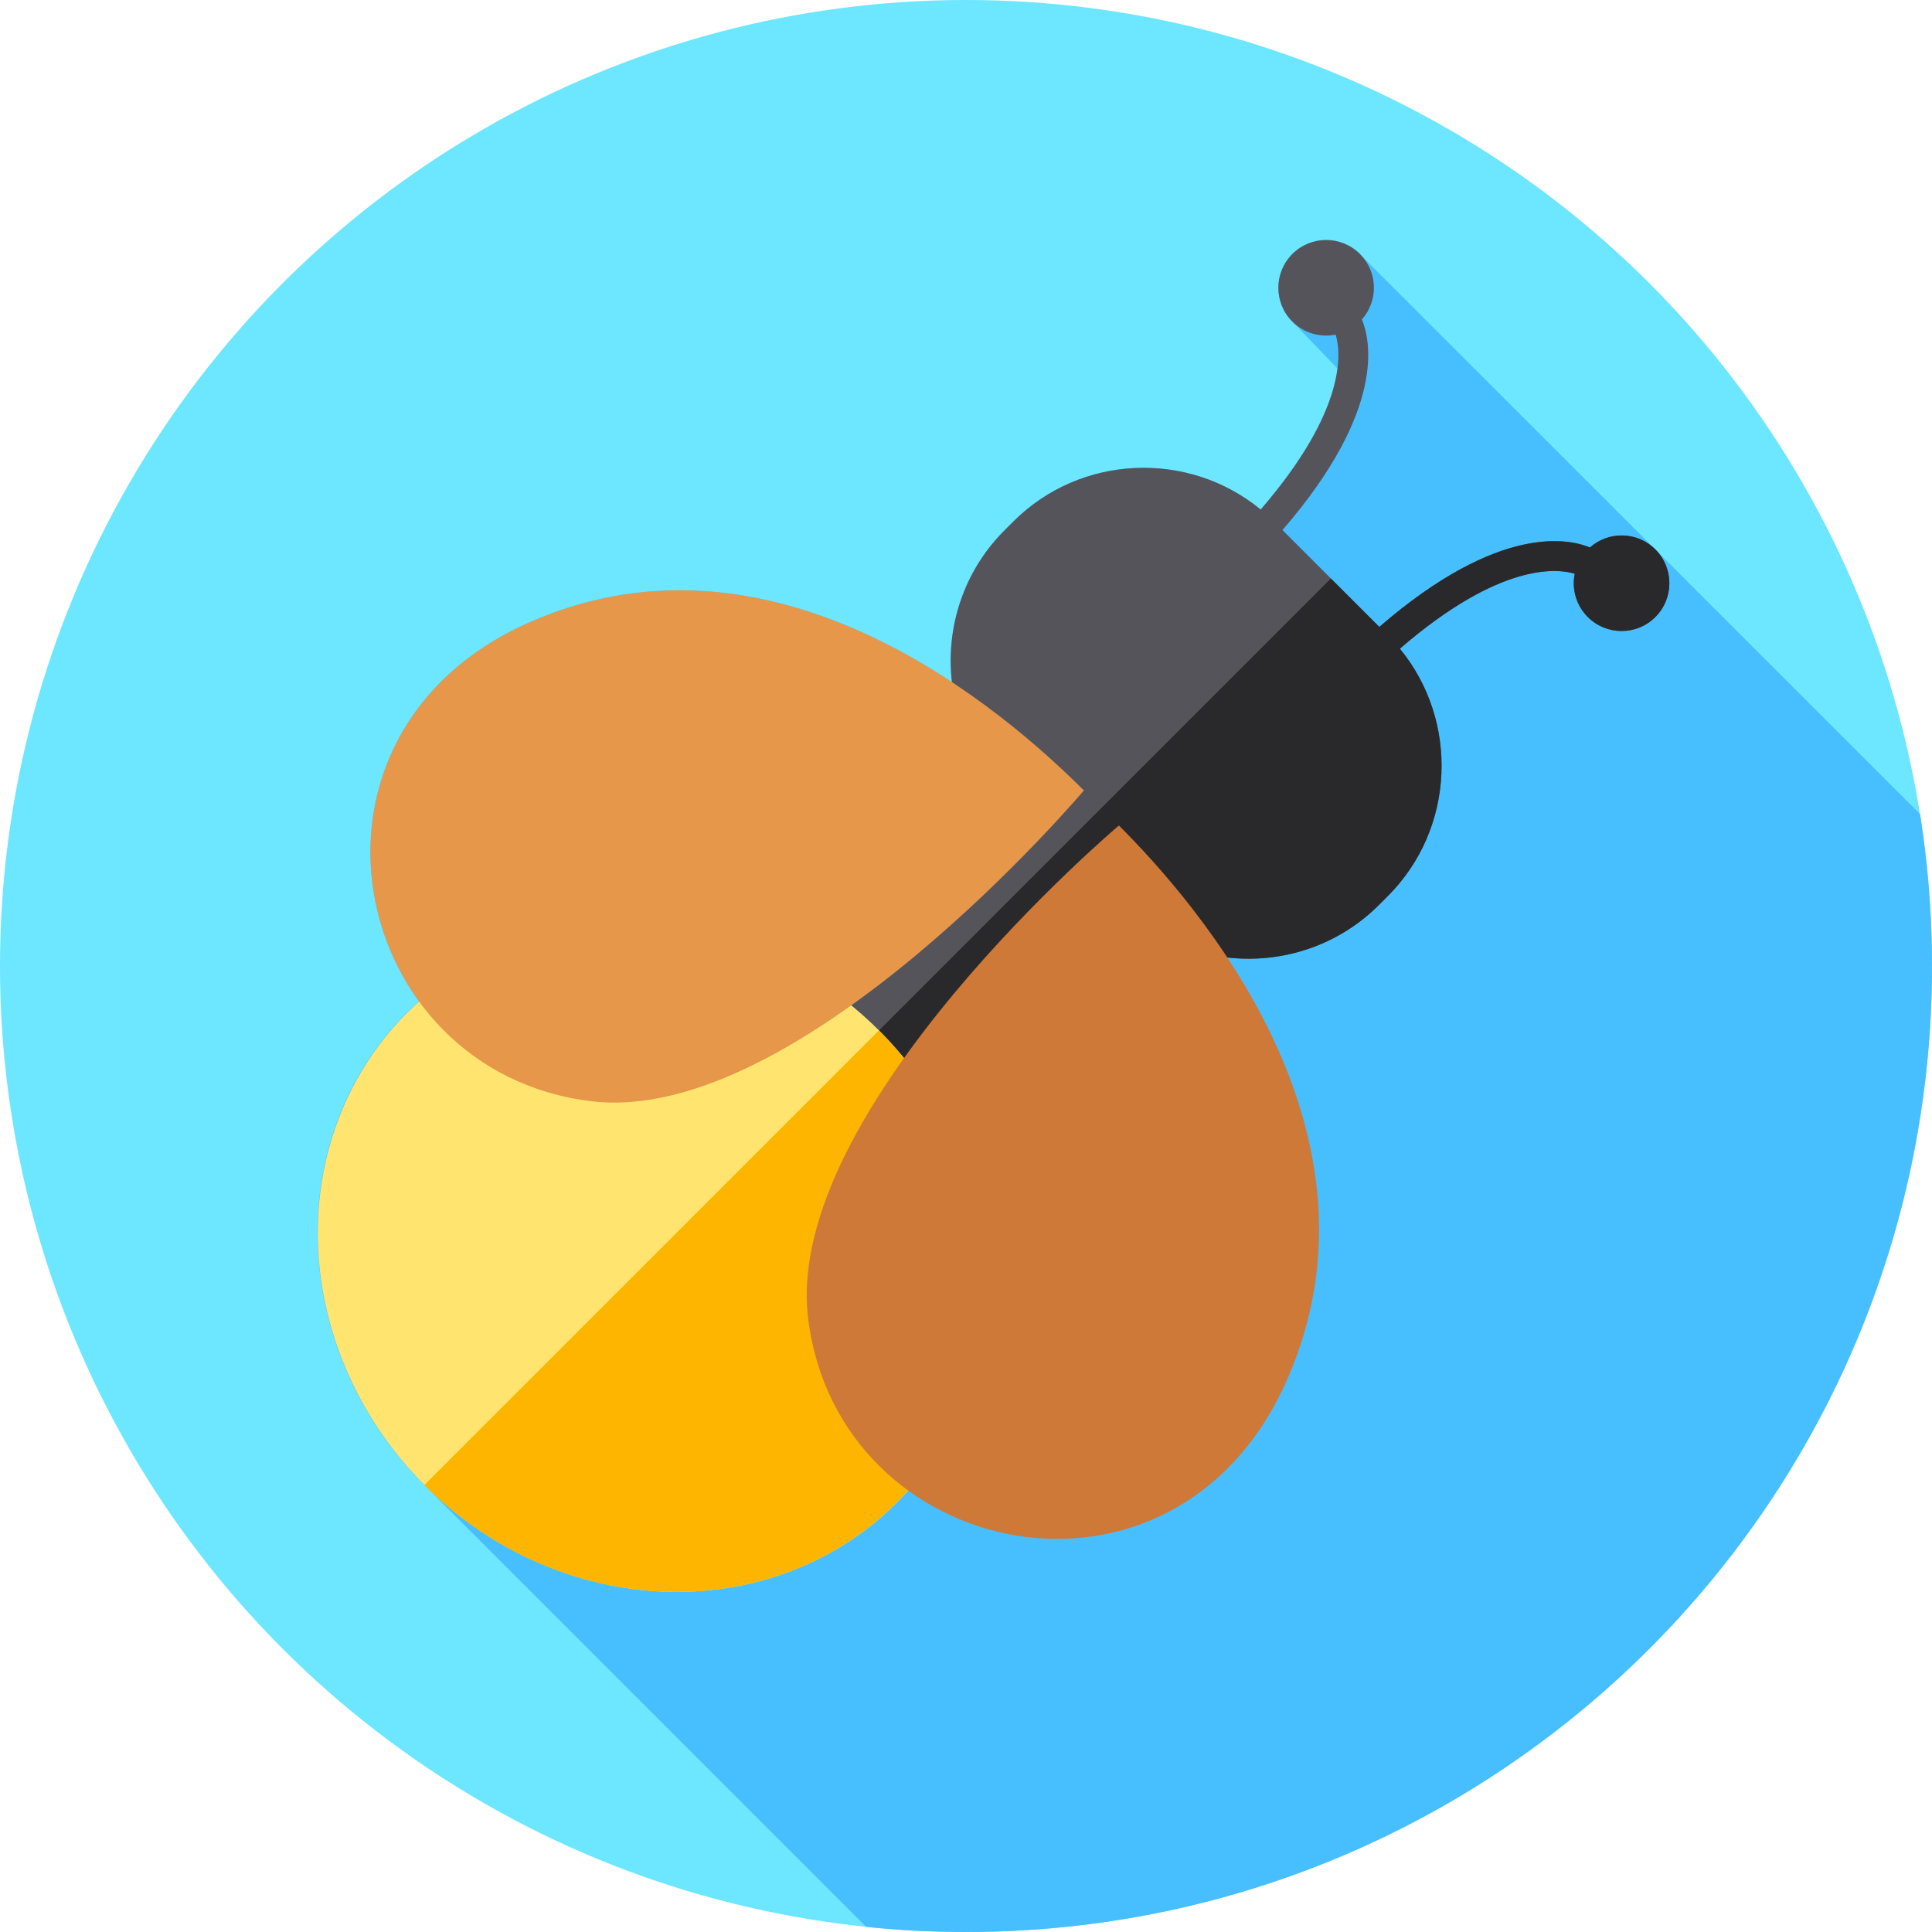 <?xml version="1.0" encoding="iso-8859-1"?>
<!-- Generator: Adobe Illustrator 19.0.0, SVG Export Plug-In . SVG Version: 6.00 Build 0)  -->
<svg version="1.1" id="Capa_1" xmlns="http://www.w3.org/2000/svg" xmlns:xlink="http://www.w3.org/1999/xlink" x="0px" y="0px"
	 viewBox="0 0 512 512" style="enable-background:new 0 0 512 512;" xml:space="preserve">
<circle style="fill:#6DE6FF;" cx="256" cy="256" r="256"/>
<path style="fill:#47BFFF;" d="M512,256c0-13.693-1.088-27.131-3.158-40.242L361.093,68.066c-0.218-0.258-0.449-0.508-0.692-0.752
	c-4.947-4.947-12.967-4.947-17.914,0s-4.947,12.967,0,17.913l11.959,12.432c-0.996,7.84-5.535,20.215-20.351,37.37
	c-19.14-15.737-47.695-14.677-65.561,3.188l-2.36,2.36c-10.929,10.929-15.559,25.857-13.911,40.184
	c-28.754-18.94-69.186-34.629-111.837-15.879c-46.552,20.465-51.875,69.51-29.399,100.461c-1.101,0.986-2.182,2.005-3.239,3.062
	c-33.268,33.268-31.179,89.296,4.667,125.143l117.099,117.099C238.249,511.54,247.071,512,256,512C397.385,512,512,397.385,512,256z
	"/>
<path style="fill:#56545B;" d="M370.975,171.909c26.827-23.169,41.974-21.211,46.347-19.863c-0.81,4.019,0.339,8.355,3.455,11.471
	c4.947,4.947,12.967,4.947,17.914,0s4.947-12.967,0-17.914c-4.764-4.764-12.371-4.926-17.346-0.513
	c-5.268-2.221-23.834-6.635-55.81,21.045L339.87,140.47c27.68-31.976,23.265-50.543,21.045-55.81
	c4.413-4.975,4.251-12.582-0.513-17.346c-4.947-4.947-12.967-4.947-17.914,0s-4.947,12.967,0,17.914
	c3.116,3.117,7.452,4.265,11.471,3.455c1.347,4.373,3.306,19.52-19.863,46.347c-19.14-15.737-47.695-14.677-65.56,3.188l-2.36,2.36
	c-13.75,13.75-17.54,33.83-11.387,51.078c-8.451,1.521-16.533,5.522-23.029,12.019l-42.719,42.719
	c-16.968,16.968-16.968,44.733,0,61.701l8.871,8.872c16.968,16.968,44.733,16.968,61.701,0l42.719-42.719
	c6.497-6.497,10.497-14.579,12.018-23.029c17.248,6.153,37.328,2.362,51.078-11.387l2.36-2.36
	C385.653,219.604,386.712,191.049,370.975,171.909z"/>
<path style="fill:#29292B;" d="M367.783,237.471l-2.355,2.355c-13.753,13.753-33.835,17.543-51.074,11.392
	c-1.52,8.45-5.53,16.532-12.028,23.031l-42.716,42.716c-0.354,0.353-0.714,0.7-1.082,1.039c-17.041,15.924-44.003,15.577-60.62-1.04
	l-4.433-4.433L352.7,153.305l12.834,12.834c31.982-27.683,50.544-23.264,55.812-21.051c4.978-4.412,12.579-4.25,17.345,0.516
	c4.943,4.943,4.95,12.968,0,17.918c-4.943,4.943-12.969,4.936-17.911-0.007c-3.118-3.118-4.271-7.453-3.465-11.469
	c-4.363-1.35-19.516-3.309-46.337,19.863C386.712,191.05,385.651,219.603,367.783,237.471z"/>
<ellipse transform="matrix(-0.707 0.707 -0.707 -0.707 530.499 446.895)" style="fill:#FFE570;" cx="172.694" cy="333.317" rx="85.189" ry="91.789"/>
<path style="fill:#FDB500;" d="M237.597,398.218c-33.269,33.269-89.3,31.176-125.144-4.667L232.93,273.074
	c12.997,12.997,21.56,28.659,25.597,44.93C265.641,346.571,258.796,377.019,237.597,398.218z"/>
<path style="fill:#E6974A;" d="M287.241,209.48c-20.498-20.498-81.022-73.519-146.814-44.596
	c-67.386,29.624-48.396,119.146,16.277,126.959C212.045,298.528,287.241,209.48,287.241,209.48z"/>
<path style="fill:#CE7937;" d="M296.525,218.764c20.498,20.498,73.519,81.022,44.596,146.814
	c-29.624,67.386-119.146,48.396-126.959-16.277C207.477,293.96,296.525,218.764,296.525,218.764z"/>
<g>
</g>
<g>
</g>
<g>
</g>
<g>
</g>
<g>
</g>
<g>
</g>
<g>
</g>
<g>
</g>
<g>
</g>
<g>
</g>
<g>
</g>
<g>
</g>
<g>
</g>
<g>
</g>
<g>
</g>
</svg>
